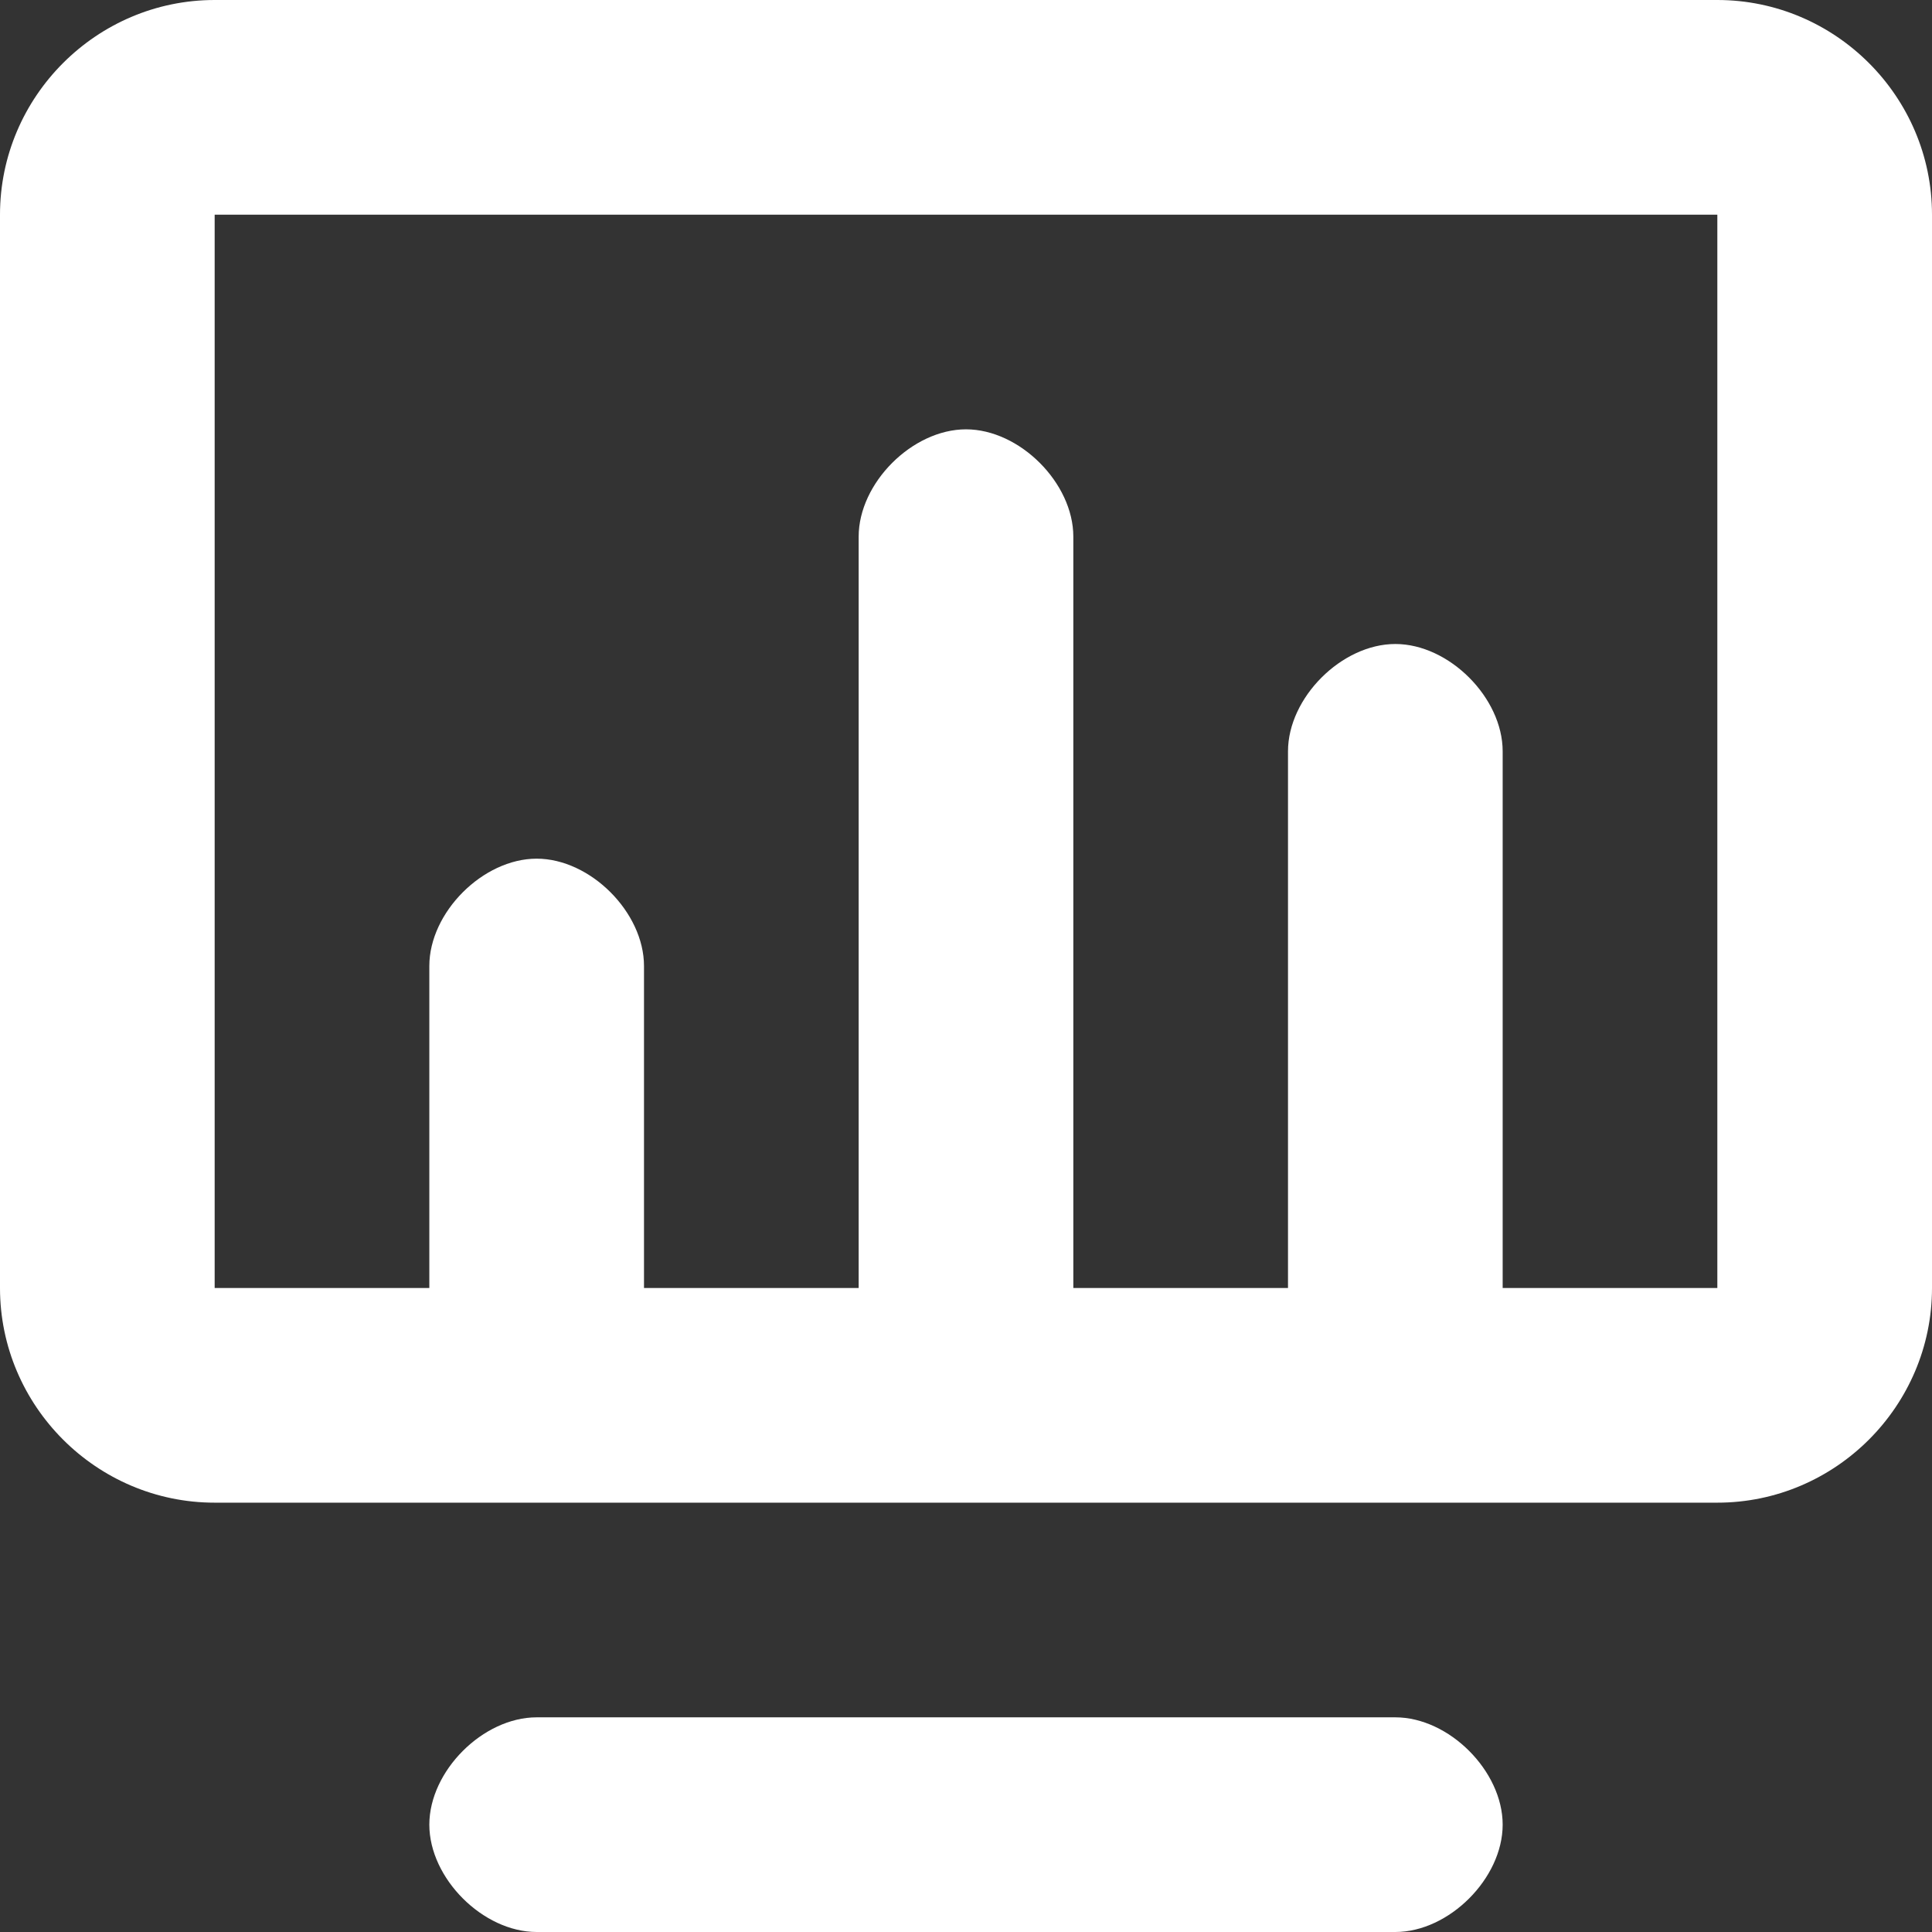 <?xml version="1.0" standalone="no"?><!DOCTYPE svg PUBLIC "-//W3C//DTD SVG 1.1//EN" "http://www.w3.org/Graphics/SVG/1.1/DTD/svg11.dtd"><svg t="1604471866398" class="icon" viewBox="0 0 1024 1024" version="1.1" xmlns="http://www.w3.org/2000/svg" p-id="2901" xmlns:xlink="http://www.w3.org/1999/xlink" width="64" height="64"><rect x="0" y="0" width="1024" height="1024" fill="#333333" stroke="none"/><defs><style type="text/css"></style></defs><path d="M796.444 967.111c0 28.444-28.444 56.889-56.889 56.889H284.444c-28.444 0-56.889-28.444-56.889-56.889s28.444-56.889 56.889-56.889h455.111c28.444 0 56.889 28.444 56.889 56.889zM512 284.444v455.111-455.111zM284.444 512v227.556-227.556z m625.778-455.111M910.222 0H113.778C51.2 0 0 51.2 0 113.778v568.889c0 62.578 51.2 113.778 113.778 113.778h796.444c62.578 0 113.778-51.2 113.778-113.778V113.778c0-62.578-51.2-113.778-113.778-113.778zM113.778 682.667V113.778h796.444v568.889h-113.778V398.222c0-28.444-28.444-56.889-56.889-56.889s-56.889 28.444-56.889 56.889v284.444h-113.778V284.444c0-28.444-28.444-56.889-56.889-56.889s-56.889 28.444-56.889 56.889v398.222H341.333V512c0-28.444-28.444-56.889-56.889-56.889s-56.889 28.444-56.889 56.889v170.667H113.778z" p-id="2902" fill="#ffffff"></path></svg>